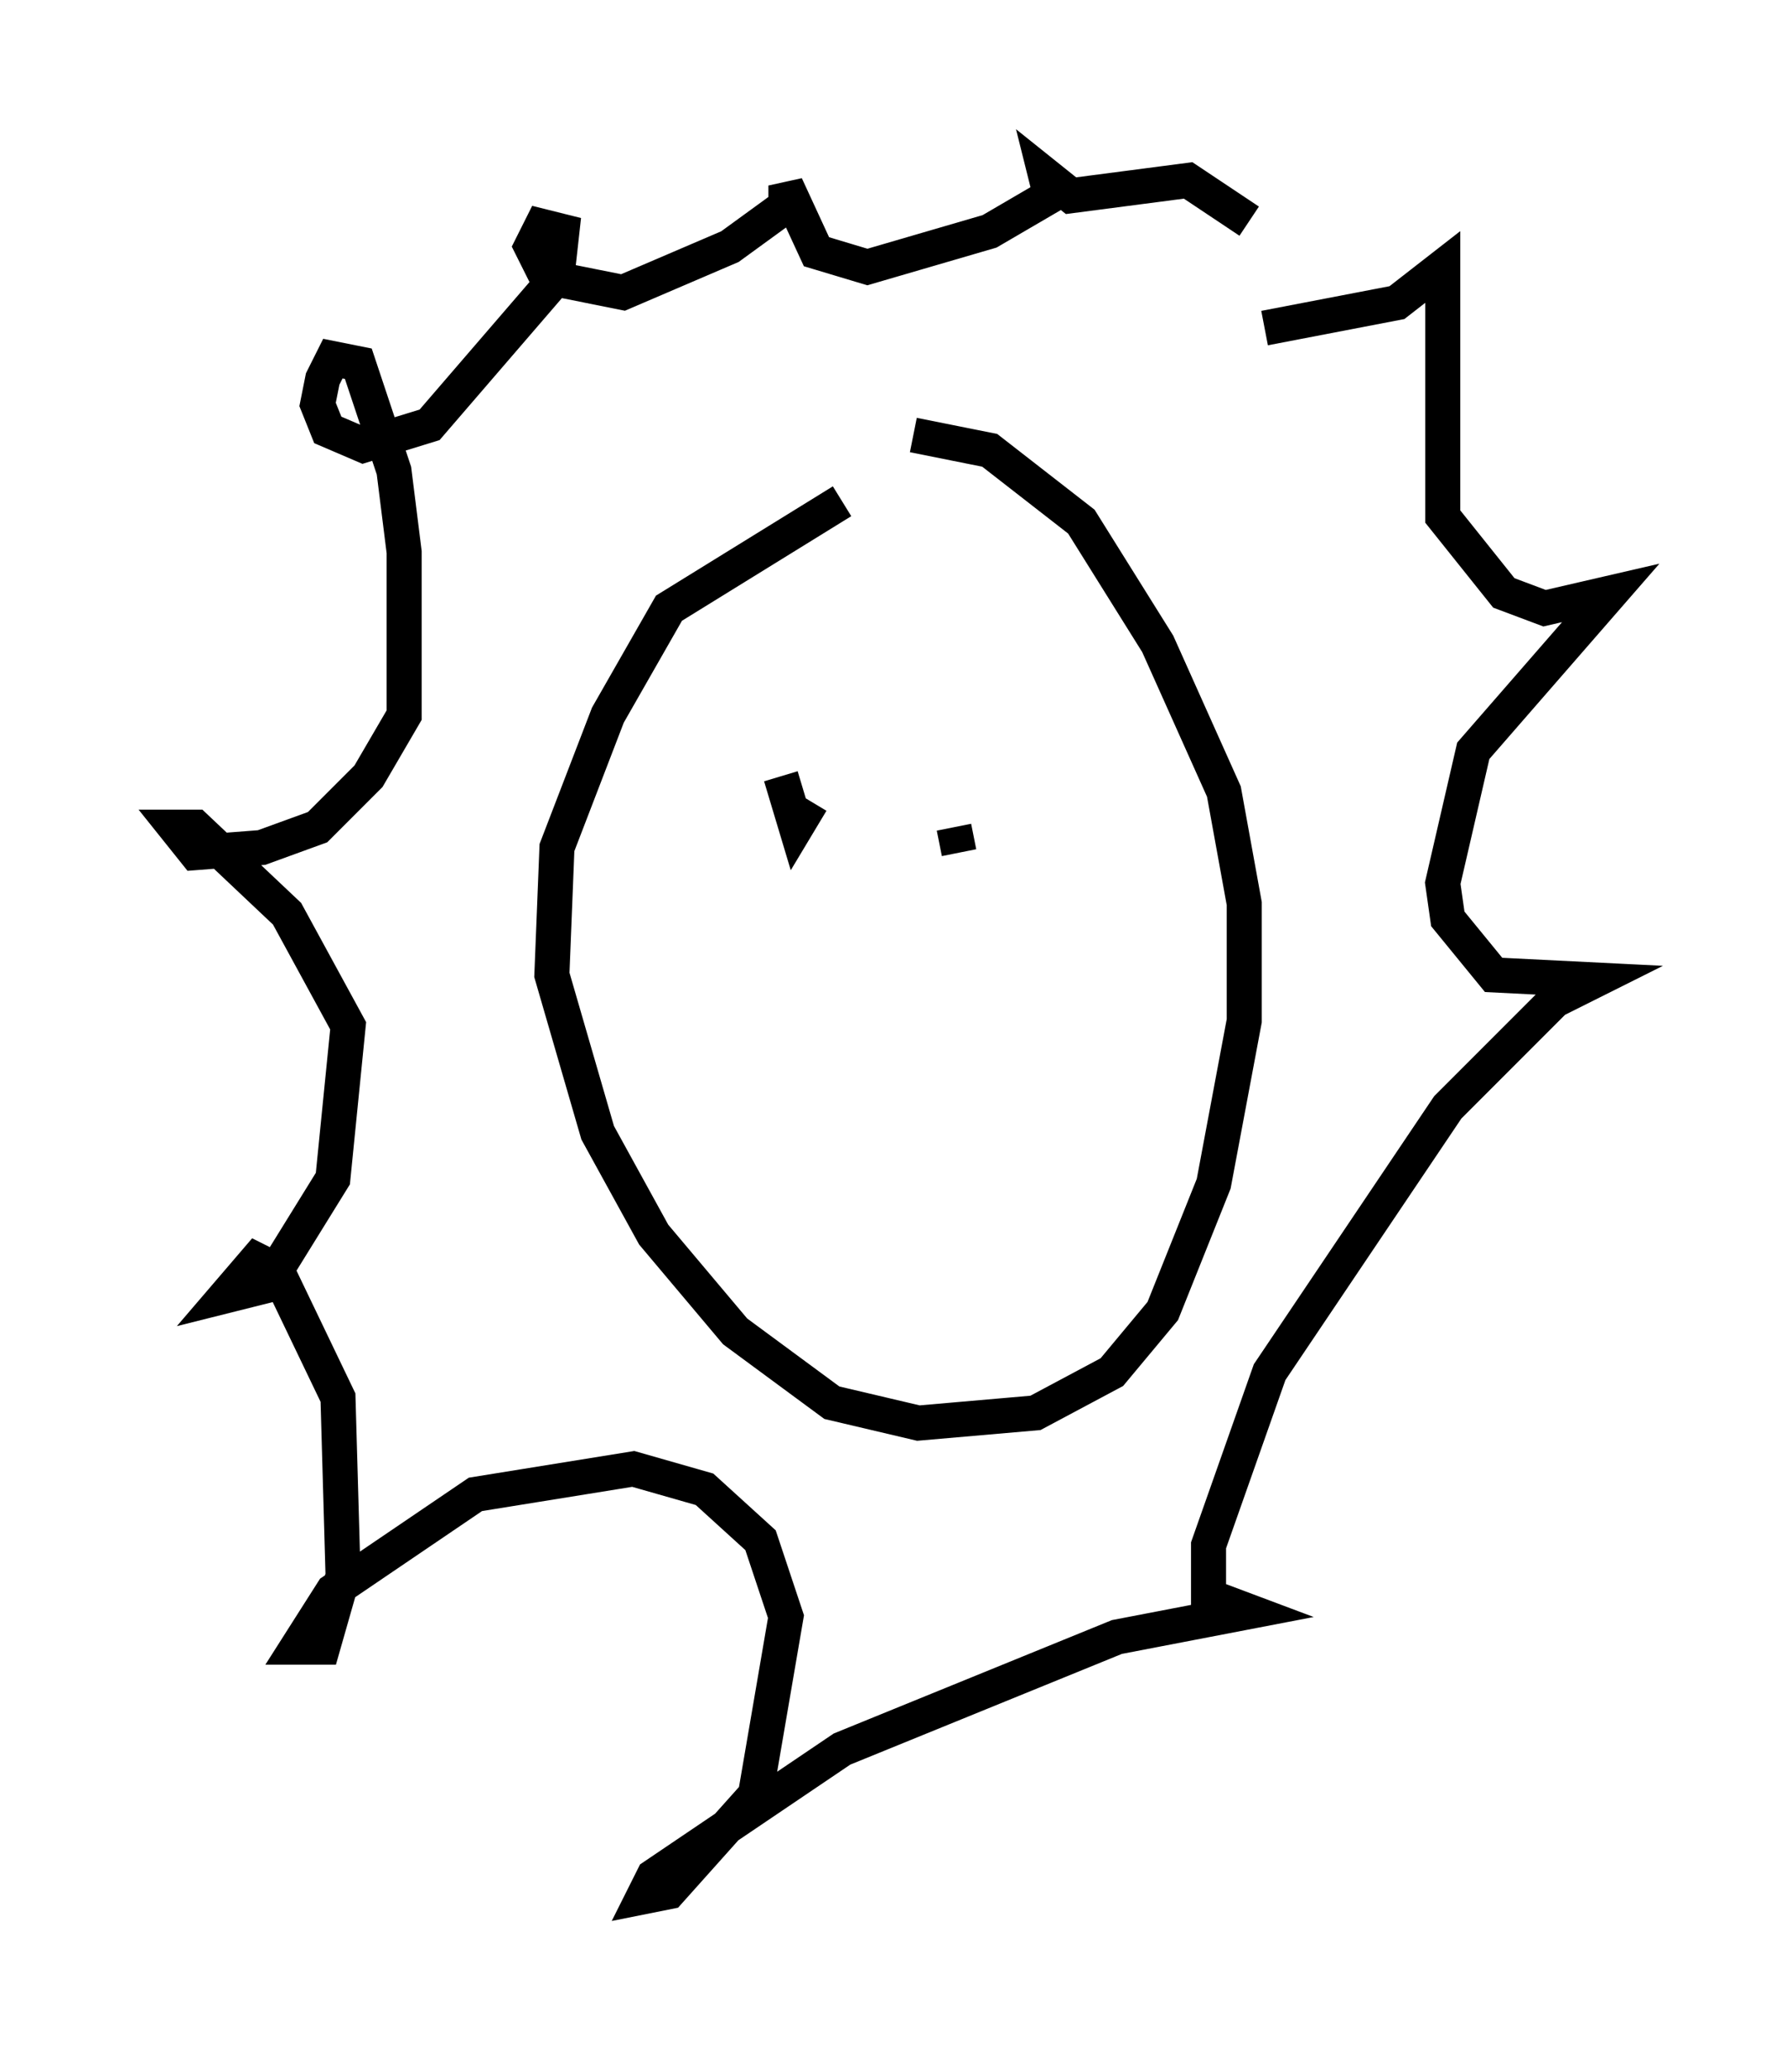 <?xml version="1.0" encoding="utf-8" ?>
<svg baseProfile="full" height="59.095" version="1.1" width="50.961" xmlns="http://www.w3.org/2000/svg" xmlns:ev="http://www.w3.org/2001/xml-events" xmlns:xlink="http://www.w3.org/1999/xlink"><defs /><rect fill="white" height="59.095" width="50.961" x="0" y="0" /><path d="M26.642, 13.86 m-2.615, 0.436 l-4.939, 3.05 -1.743, 3.05 l-1.453, 3.777 -0.145, 3.631 l1.307, 4.503 1.598, 2.905 l2.324, 2.76 2.76, 2.034 l2.469, 0.581 3.341, -0.291 l2.179, -1.162 1.453, -1.743 l1.453, -3.631 0.872, -4.648 l0.0, -3.341 -0.581, -3.196 l-1.888, -4.212 -2.179, -3.486 l-2.615, -2.034 -2.179, -0.436 m10.022, -3.05 l3.777, -0.726 1.307, -1.017 l0.0, 7.117 1.743, 2.179 l1.162, 0.436 1.888, -0.436 l-3.922, 4.503 -0.872, 3.777 l0.145, 1.017 1.307, 1.598 l2.905, 0.145 -1.162, 0.581 l-3.05, 3.05 -5.084, 7.553 l-1.743, 4.939 0.0, 1.453 l1.162, 0.436 -3.777, 0.726 l-7.844, 3.196 -5.374, 3.631 l-0.291, 0.581 0.726, -0.145 l2.469, -2.76 0.872, -5.084 l-0.726, -2.179 -1.598, -1.453 l-2.034, -0.581 -4.503, 0.726 l-4.067, 2.76 -1.017, 1.598 l0.726, 0.0 0.581, -2.034 l-0.145, -5.084 -1.743, -3.631 l-0.581, -0.291 -0.872, 1.017 l1.162, -0.291 1.888, -3.05 l0.436, -4.358 -1.743, -3.196 l-2.615, -2.469 -0.581, 0.0 l0.581, 0.726 1.888, -0.145 l1.598, -0.581 1.453, -1.453 l1.017, -1.743 0.0, -4.648 l-0.291, -2.324 -1.017, -3.05 l-0.726, -0.145 -0.291, 0.581 l-0.145, 0.726 0.291, 0.726 l1.017, 0.436 1.888, -0.581 l3.631, -4.212 0.145, -1.307 l-0.581, -0.145 -0.291, 0.581 l0.436, 0.872 2.179, 0.436 l3.05, -1.307 1.598, -1.162 l0.0, -0.581 0.872, 1.888 l1.453, 0.436 3.486, -1.017 l1.743, -1.017 -0.145, -0.581 l0.726, 0.581 3.341, -0.436 l1.743, 1.162 m-13.363, 15.832 l0.436, 1.453 0.436, -0.726 m4.067, 0.726 l0.145, 0.726 " fill="none" stroke="black" stroke-width="1" /></svg>